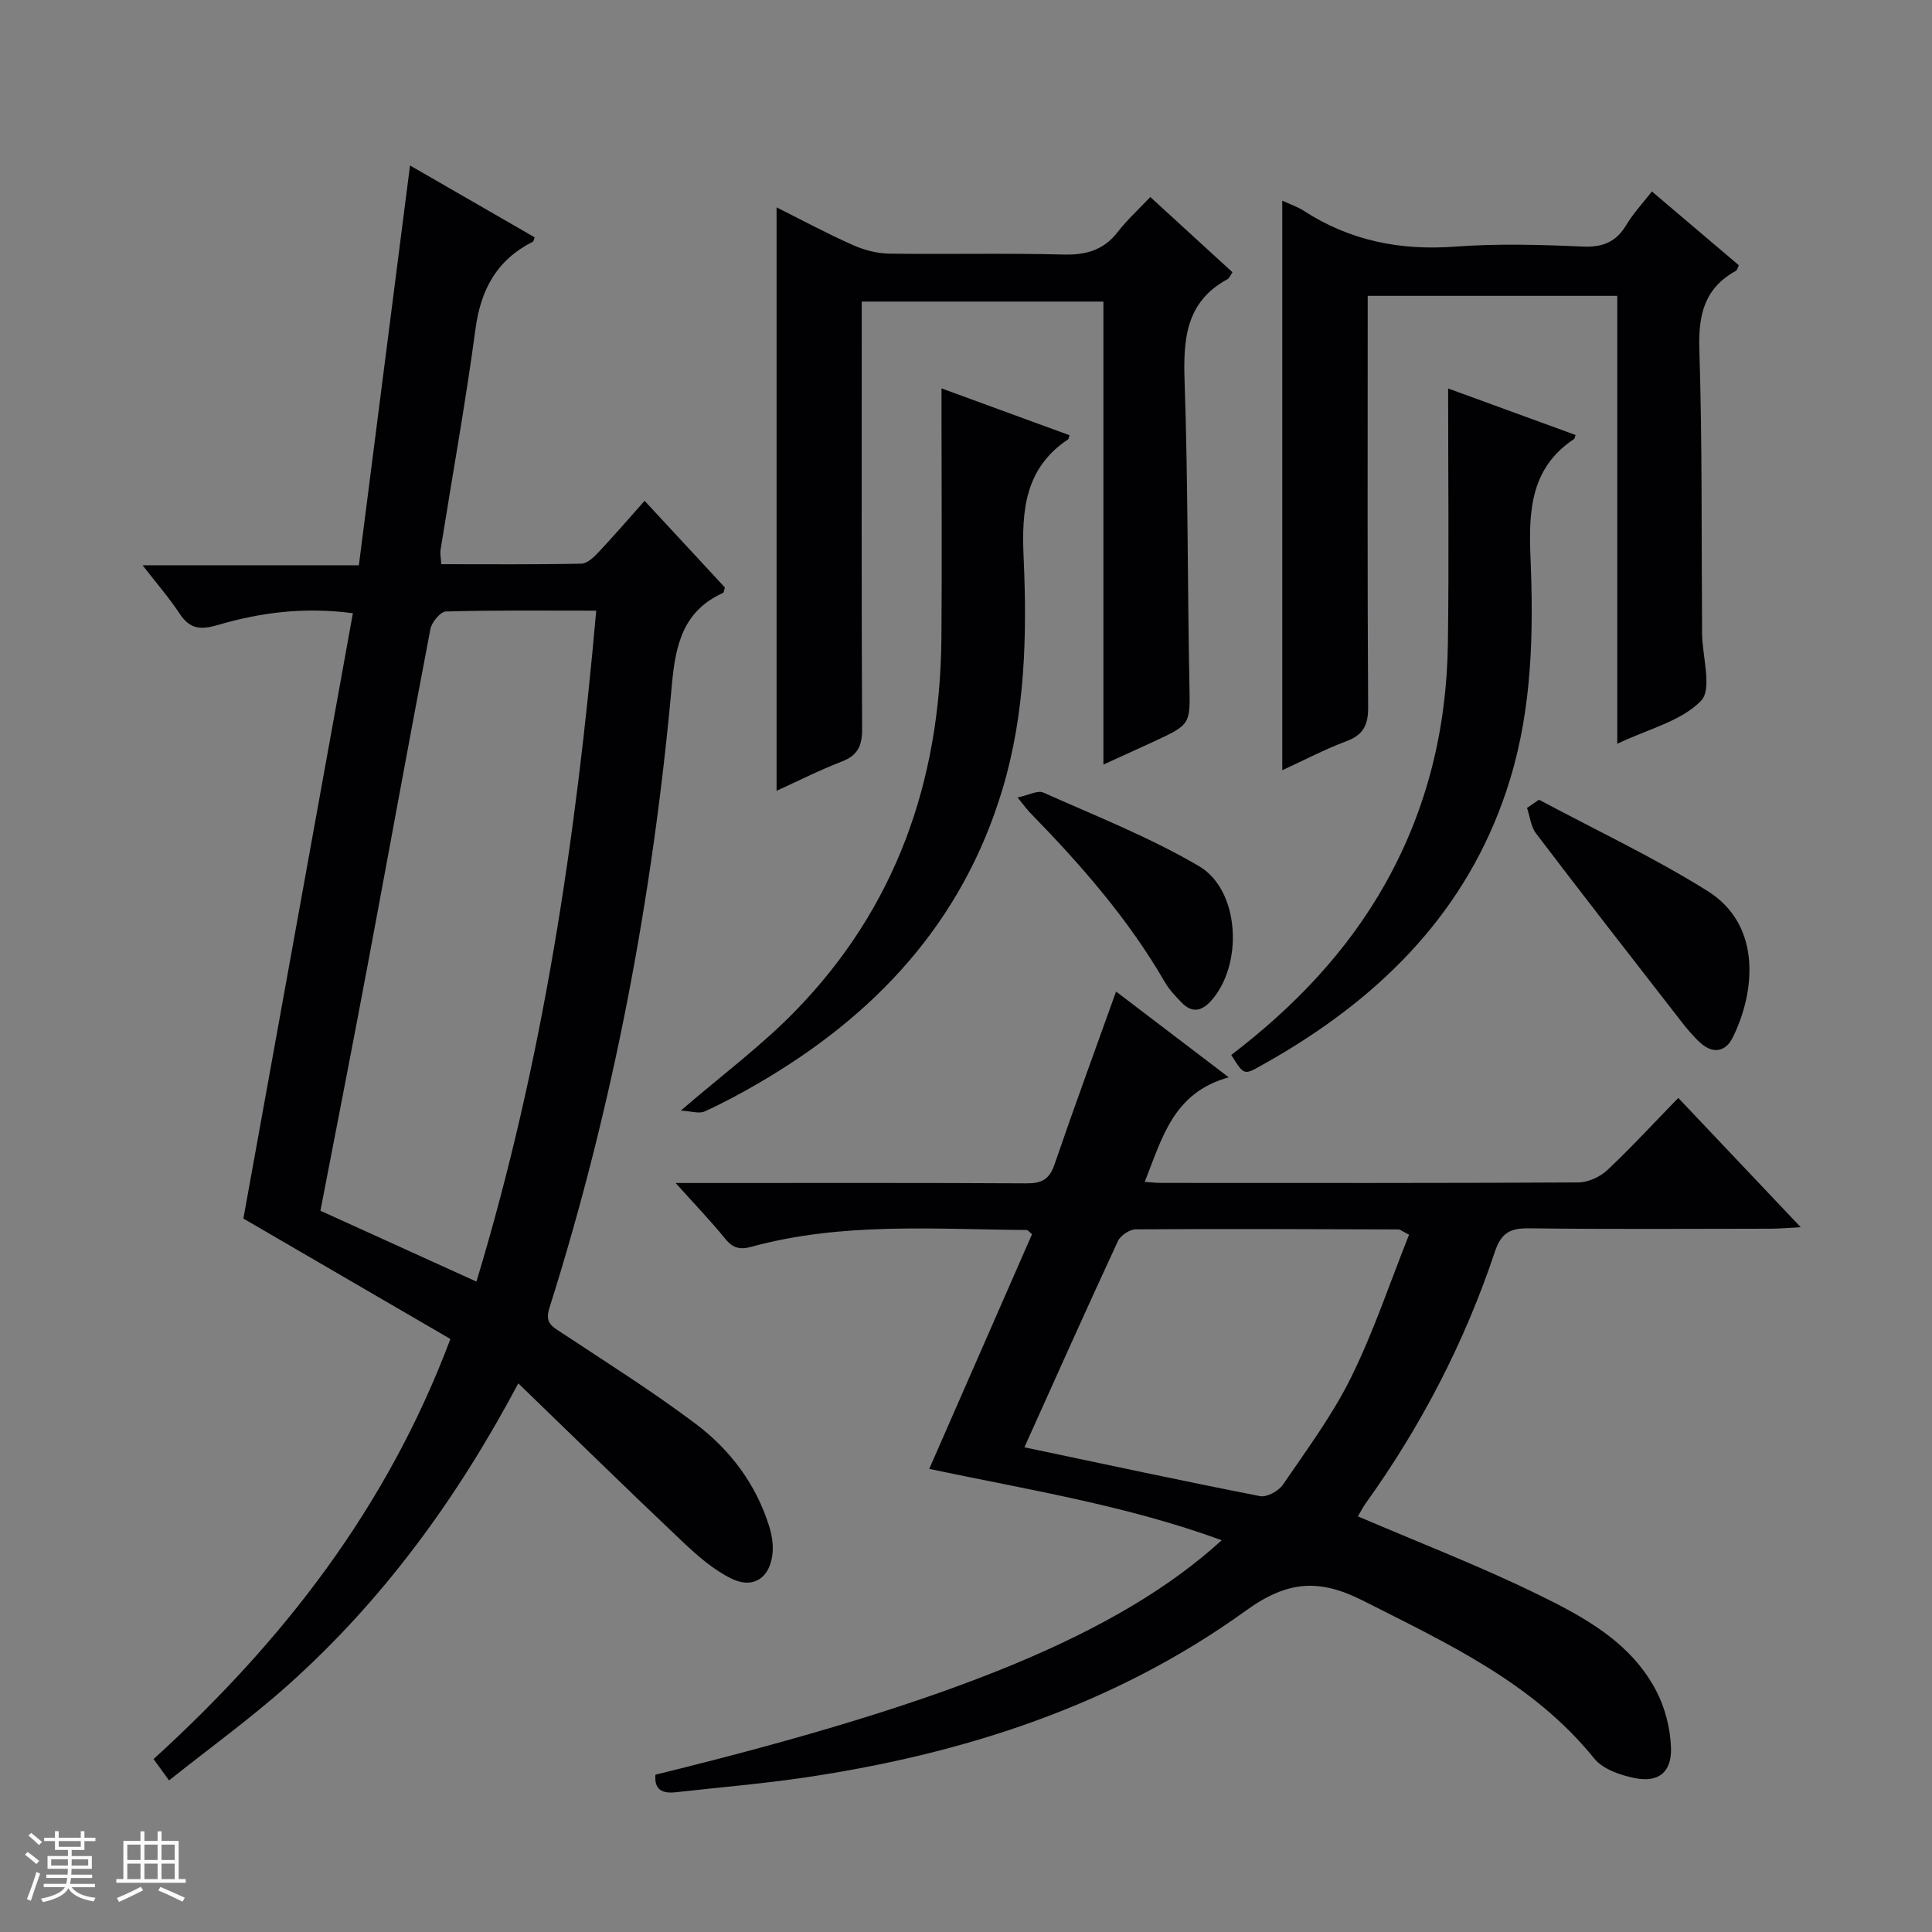 <svg enable-background="new 0 0 400 400" viewBox="0 0 400 400" xmlns="http://www.w3.org/2000/svg"><rect x="0" y="0" width="400" height="400" fill="#808080" stroke="none"/><path d="m5.17 384 .55-.58c.85.61 1.65 1.24 2.4 1.87l-.59.64c-.83-.73-1.62-1.38-2.36-1.93m1.22 9.53-.82-.34c.71-1.76 1.37-3.64 1.98-5.63.24.13.5.25.76.36-.6 1.67-1.24 3.54-1.92 5.61m-.5-13.5.57-.54c.56.44 1.31 1.06 2.26 1.87l-.64.64c-.68-.66-1.41-1.32-2.19-1.97m3.25.46h2.24v-1.36h.77v1.36h4.57v-1.36h.76v1.36h2.28v.69h-2.28v1.84h-2.64v1.26h4.18v2.64h-4.21c0 .45-.02.86-.05 1.21h4.32v.69h-4.38c-.04.34-.1.75-.19 1.22h5.15v.69h-4.82c.87 1.19 2.51 1.92 4.93 2.19-.17.31-.3.57-.37.76-2.77-.49-4.52-1.41-5.26-2.76-.56 1.26-2.3 2.23-5.24 2.9-.12-.24-.26-.48-.43-.72 2.73-.55 4.38-1.34 4.96-2.38h-4.38v-.69h4.65c.1-.38.17-.79.21-1.22h-4.32v-.69h4.4c.03-.34.05-.75.05-1.21h-4.2v-2.64h4.23v-1.26h-2.69v-1.84h-2.24zm1.46 4.46v1.29h3.45c.01-.4.02-.57.01-.53v-.32-.45h-3.46zm1.55-2.59h4.57v-1.19h-4.57zm6.11 2.59h-3.42v.77c-.01.19-.01.37-.02.53h3.44z" fill="#fcfafa"/><path d="m32.63 379.16h.82v1.98h3.54v7.89h1.46v.78h-14.37v-.78h1.46v-7.89h3.54v-1.98h.82v1.98h2.73zm-3.49 11.48.5.73c-1.61.82-3.28 1.63-5 2.41-.13-.27-.28-.55-.44-.82 1.75-.72 3.4-1.49 4.94-2.32m-2.78-5.55h2.73v-3.18h-2.73zm0 3.95h2.73v-3.2h-2.73zm3.54-3.95h2.73v-3.18h-2.73zm0 3.95h2.73v-3.2h-2.73zm7.89 4.68c-1.84-.92-3.51-1.7-5.02-2.32l.45-.73c1.89.8 3.57 1.55 5.04 2.23zm-1.62-11.81h-2.73v3.18h2.73zm-2.73 7.13h2.73v-3.2h-2.73z" fill="#fcfafa"/><g fill="#010103"><path d="m107.31 286.41c-12.77 24.03-28.06 44.9-47.59 62.38-7.78 6.96-16.3 13.11-24.72 19.82-1.3-1.79-2.14-2.95-3.21-4.41 26.57-24.19 48.25-51.8 61.46-86.98-14.32-8.33-28.6-16.63-42.86-24.93 7.42-41.03 15-82.92 22.67-125.33-10.28-1.35-19.24-.11-27.96 2.44-3.54 1.04-5.77.87-7.88-2.31-2.16-3.27-4.75-6.26-7.7-10.06h44.78c3.54-27.66 7.04-55.04 10.59-82.77 8.37 4.83 17.09 9.85 25.81 14.88-.17.42-.2.82-.39.91-7.44 3.75-10.77 9.87-11.87 18.08-2.05 15.29-4.81 30.49-7.23 45.73-.12.78.07 1.6.15 2.95 9.77 0 19.39.09 29.01-.11 1.21-.02 2.57-1.34 3.54-2.36 3.18-3.38 6.22-6.91 9.55-10.65 5.7 6.15 11.2 12.09 16.62 17.94-.18.56-.19 1.05-.39 1.13-8.19 3.7-9.83 10.64-10.57 18.87-3.96 43.92-12.06 87.07-25.37 129.17-.93 2.94.32 3.68 2.28 4.97 9.43 6.23 19.01 12.26 28.03 19.04 7.12 5.36 12.46 12.46 15.18 21.16.53 1.7.86 3.59.73 5.35-.39 5.23-3.89 7.78-8.52 5.52-3.77-1.84-7.12-4.8-10.22-7.73-11.22-10.62-22.27-21.44-33.92-32.7zm-8.67-21.07c13.78-45.5 20.63-91.7 24.8-138.91-10.85 0-20.98-.12-31.1.17-1.15.03-2.96 2.22-3.23 3.64-4.43 23.12-8.62 46.28-12.96 69.41-3.17 16.92-6.49 33.81-9.81 51.02 10.69 4.84 21.22 9.63 32.3 14.67z"/><path d="m281.15 313.95c12.59 5.4 24.99 10.19 36.9 15.99 9.69 4.72 19.5 9.94 24.82 20.06 1.85 3.51 2.93 7.76 3.09 11.73.21 5.23-2.6 7.43-7.63 6.38-2.94-.61-6.48-1.84-8.24-4.01-12.71-15.73-30.4-23.82-47.79-32.65-8.95-4.54-15.52-4.36-24.29 1.97-27.3 19.71-58.7 29.81-91.83 34.66-8.7 1.27-17.48 1.99-26.22 2.98-2.74.31-4.55-.42-4.26-3.63 61.66-15.09 96.09-29.26 117.24-48.54-19.72-7.22-40.08-10.45-60.55-14.77 7.26-16.57 14.29-32.63 21.28-48.59-.61-.49-.86-.87-1.11-.87-19.09-.14-38.27-1.67-57.01 3.48-2.41.66-3.86.24-5.44-1.71-2.92-3.61-6.16-6.96-10.23-11.5h6.13c22.16 0 44.32-.06 66.48.07 3.12.02 4.76-.78 5.82-3.87 4.07-11.89 8.41-23.69 12.76-35.84 7.08 5.39 14.68 11.18 23.33 17.76-11.54 3.17-13.79 12.63-17.4 21.64 1.37.09 2.32.22 3.27.22 28.83.01 57.65.06 86.48-.1 2.03-.01 4.49-1.12 5.99-2.52 4.97-4.66 9.59-9.7 14.73-14.98 8.43 8.91 16.49 17.42 25.35 26.77-2.77.14-4.49.31-6.22.31-16.66.02-33.33.13-49.99-.08-3.87-.05-5.78.86-7.11 4.84-6.25 18.72-15.25 36.08-26.77 52.13-.67.94-1.17 1.98-1.58 2.67zm-69.06-14.3c16.71 3.51 32.73 6.97 48.8 10.11 1.41.28 3.84-1.07 4.74-2.39 4.95-7.26 10.26-14.41 14.12-22.24 4.7-9.54 8.08-19.73 11.98-29.5-1.58-.81-1.87-1.09-2.16-1.09-18.14-.06-36.28-.14-54.42-.02-1.27.01-3.15 1.26-3.69 2.42-6.56 14.14-12.91 28.37-19.37 42.71z"/><path d="m265.48 159.47c0-39.57 0-78.55 0-117.92 1.55.72 3.13 1.24 4.48 2.11 9.57 6.2 19.95 8.24 31.31 7.4 8.78-.65 17.66-.4 26.46-.01 4.18.18 6.89-.99 9.01-4.52 1.42-2.37 3.36-4.44 5.27-6.89 6.23 5.29 12.15 10.31 18 15.28-.3.61-.36 1.02-.58 1.14-6.5 3.55-7.82 9.03-7.6 16.17.62 19.63.42 39.29.57 58.94.04 4.78 2.14 11.47-.21 13.91-4.07 4.23-10.87 5.82-17.35 8.91 0-31.45 0-61.97 0-92.74-17.34 0-34.11 0-51.67 0v5.25c0 26.65-.08 53.29.09 79.94.02 3.73-1.04 5.73-4.55 7.04-4.45 1.66-8.69 3.9-13.23 5.99z"/><path d="m228.45 158.3c0-32.4 0-64 0-95.86-16.78 0-33.03 0-50.04 0v5.95c0 27.5-.06 54.99.08 82.49.02 3.44-.83 5.49-4.18 6.78-4.63 1.78-9.07 4.04-13.53 6.07 0-40.23 0-80.32 0-120.8 5.09 2.55 10.34 5.37 15.76 7.79 2.35 1.05 5.05 1.76 7.6 1.79 12 .18 24-.13 35.99.19 4.71.12 8.35-.89 11.29-4.68 1.93-2.49 4.29-4.64 6.74-7.23 5.87 5.37 11.43 10.47 17.01 15.58-.45.65-.64 1.22-1.03 1.43-8.67 4.71-9.18 12.45-8.88 21.23.71 20.8.59 41.62.99 62.43.16 8.47.39 8.47-7.27 12.03-3.14 1.44-6.3 2.87-10.53 4.81z"/><path d="m140.95 229.94c8.62-7.42 16.66-13.41 23.58-20.49 20.93-21.41 30.13-47.69 30.38-77.32.13-15.16.02-30.32.02-45.49 0-1.81 0-3.62 0-6.23 9.24 3.38 17.87 6.54 26.5 9.7-.18.55-.18.78-.29.85-8.93 5.95-9.65 14.68-9.21 24.42.72 16.13.34 32.26-4.36 47.96-8.24 27.53-26.31 46.88-50.66 61-3.59 2.08-7.25 4.06-11.02 5.77-1.14.52-2.77-.06-4.94-.17z"/><path d="m254.92 218.42c13.03-9.97 24-21.4 31.94-35.56 8.64-15.41 12.66-32.03 12.91-49.55.24-17.29.05-34.58.05-52.88 9.21 3.36 17.8 6.5 26.38 9.63-.17.52-.18.75-.29.82-8.99 5.96-9.44 14.81-9.04 24.45.64 15.45.36 30.92-4.2 45.93-7.66 25.21-24.35 43-46.4 56.36-1.71 1.03-3.43 2.03-5.17 3-3.55 2-3.56 1.99-6.18-2.2z"/><path d="m318.63 165.57c11.66 6.24 23.68 11.89 34.87 18.88 11.45 7.16 9.81 21.17 5.24 30.36-1.46 2.94-4.03 3.44-6.59 1.19-1.6-1.42-2.98-3.12-4.3-4.82-9.98-12.84-19.98-25.67-29.82-38.61-1.08-1.42-1.27-3.52-1.88-5.3.83-.57 1.65-1.14 2.48-1.7z"/><path d="m210.67 165.11c2.31-.48 4.18-1.54 5.34-1.02 10.85 4.85 22.01 9.24 32.22 15.23 8.58 5.04 9.21 20.67 2.37 28.04-2 2.15-3.97 2.28-5.97.2-1.26-1.31-2.56-2.67-3.46-4.22-7.55-13.07-17.39-24.3-27.87-35.04-.67-.68-1.23-1.48-2.63-3.19z"/></g></svg>
